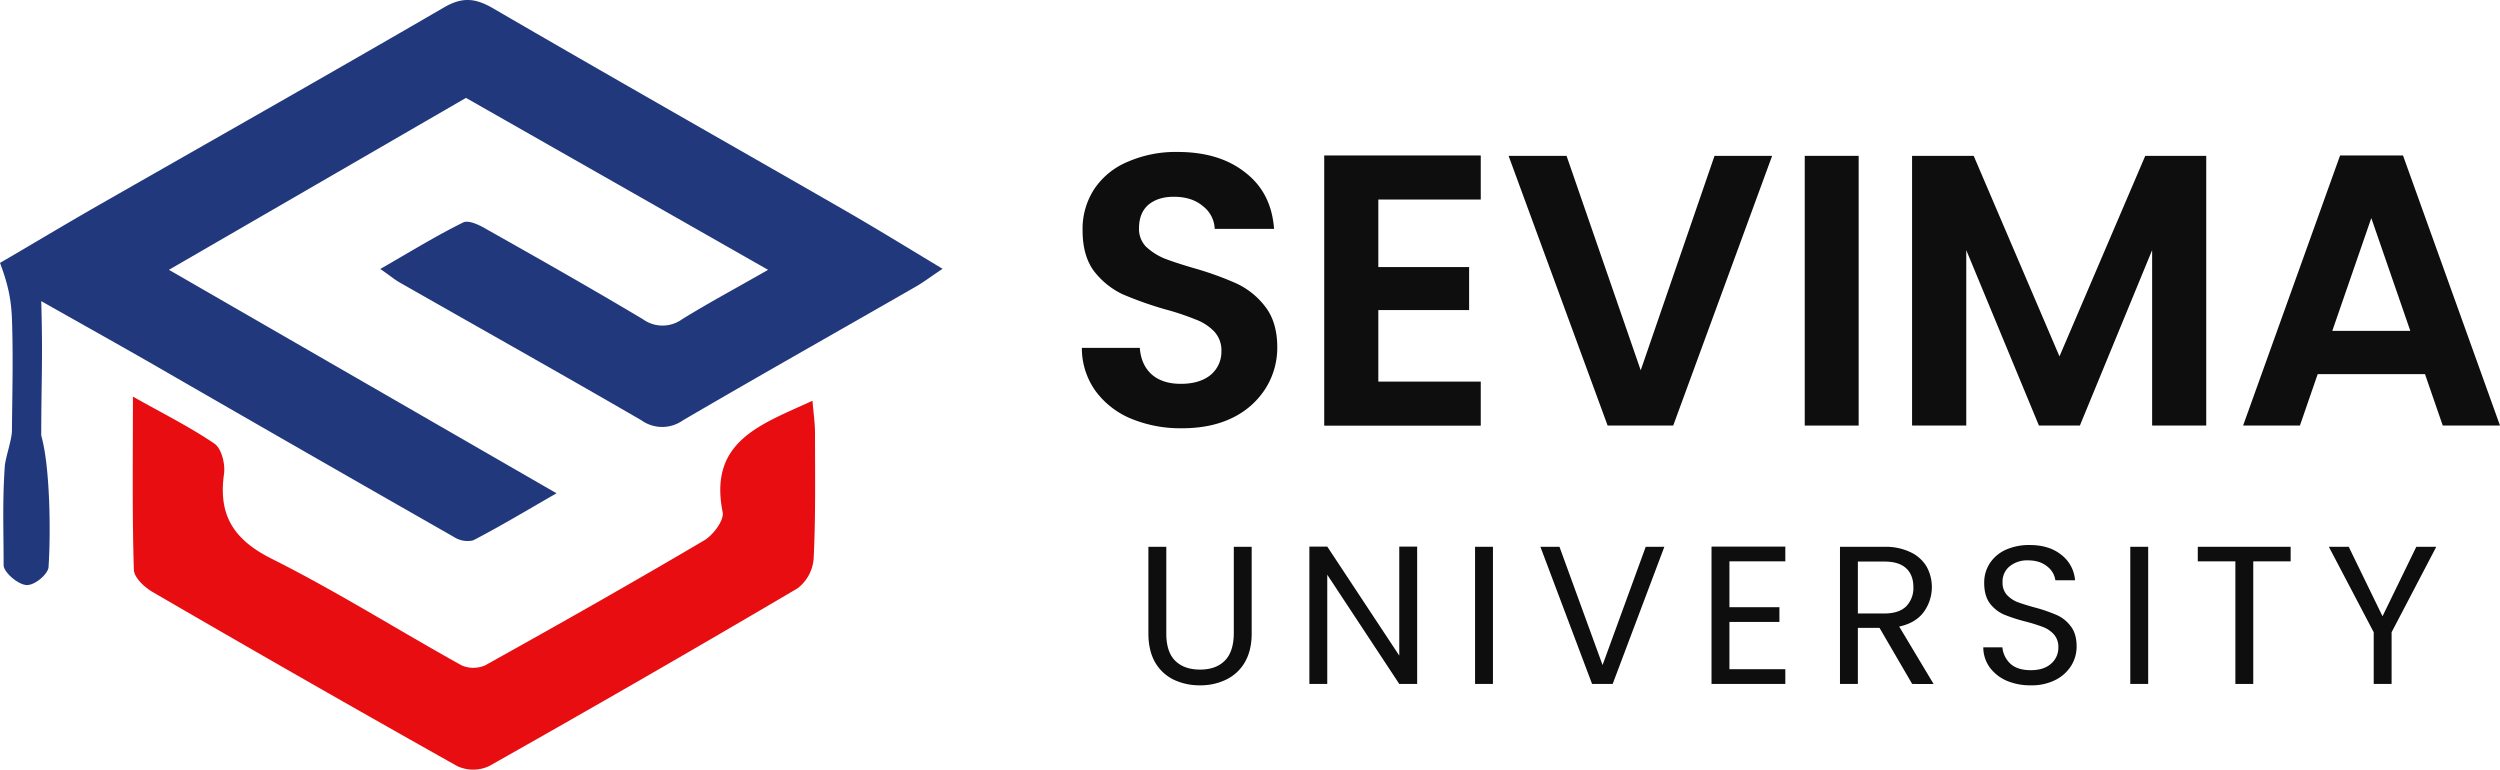 <svg xmlns="http://www.w3.org/2000/svg" viewBox="0 0 1257.8 387.21"><defs><style>.cls-1{fill:#21387c;}.cls-2{fill:#e70d10;}.cls-3{fill:#0e0e0e;}</style></defs><g id="Layer_2" data-name="Layer 2"><g id="Layer_1-2" data-name="Layer 1"><g id="Layer_2-2" data-name="Layer 2"><g id="Layer_1-2-2" data-name="Layer 1-2"><g id="Layer_2-2-2" data-name="Layer 2-2"><g id="Layer_1-2-2-2" data-name="Layer 1-2-2"><path class="cls-1" d="M20.75,151.5c.86,29.56,0,40.61,0,67.61,4.5,15.75,4.82,49.4,3.67,66.23-.21,3.39-6.85,9.27-11.14,9s-11.42-6.42-11.46-10c0-18-.64-31.55.58-49.68.33-4.43,3.6-13.48,3.6-18,.18-18.82.69-37.67,0-56.45-.36-8.51-1.51-16.08-6-27.94,14.42-8.36,31.54-18.67,48.94-28.65,58.12-33.19,116.4-66.17,174.5-99.91,9.15-5.33,15.74-4.69,24.61.47,58.64,34.1,117.71,67.59,176.6,101.43,16.11,9.27,31.93,19,49.59,29.64-5.48,3.6-9.3,6.56-13.44,8.94-39.14,22.49-78.36,44.59-117.17,67.26a18,18,0,0,1-20.94,0C282.25,188,241.46,165.13,200.87,142c-2.63-1.52-5-3.61-9.55-6.67,14.78-8.47,27.9-16.58,41.7-23.4,2.81-1.4,8.47,1.41,12.15,3.61,26.23,14.78,52.44,29.63,78.28,45.06a16.83,16.83,0,0,0,19.75,0c13.19-8.15,26.88-15.47,43.24-24.84l-152-86.51L85,135.75,280,248.18c-15.5,8.9-28.51,16.73-41.92,23.68A12.6,12.6,0,0,1,233,272a12.8,12.8,0,0,1-4.75-1.92Q156.2,229,84.43,187.6C64.39,176,44.14,164.73,20.75,151.5Z"/><path class="cls-2" d="M66.88,199.55c15.71,8.83,28.83,15.36,41,23.65,3.61,2.49,5.52,10.31,4.83,15.21-3,21,5,33.27,24.26,42.86,32.44,16.26,63.32,35.76,95.15,53.42a14.68,14.68,0,0,0,12.07,0c36.94-20.54,73.7-41.34,110.07-62.79,4.54-2.67,10.12-10.13,9.33-14.17-7.21-36,19.43-44.15,45.19-56.12.51,6.23,1.27,11.32,1.27,16.36,0,21.05.36,42.14-.69,63.12a21,21,0,0,1-2.46,8.33,20.7,20.7,0,0,1-5.65,6.59Q324,341.51,246,385.48a19.08,19.08,0,0,1-15.89,0q-77-43.25-153.25-87.59c-4.1-2.38-9.4-7.21-9.51-11.28C66.48,258.74,66.88,231,66.88,199.55Z"/><path class="cls-3" d="M594.63,215.47A65.09,65.09,0,0,1,569,210.61a42.12,42.12,0,0,1-17.89-14,36.88,36.88,0,0,1-6.8-21.58h29.16q.59,8.35,5.83,13.22,5.44,4.86,14.78,4.86,9.52,0,15-4.47a15.15,15.15,0,0,0,5.44-12,13.83,13.83,0,0,0-3.69-9.92,24.79,24.79,0,0,0-9.34-6,128.34,128.34,0,0,0-15.16-5.06A184.07,184.07,0,0,1,564.69,148a39.94,39.94,0,0,1-14.19-11.47q-5.84-7.77-5.83-20.61a36.64,36.64,0,0,1,6-21,37.66,37.66,0,0,1,16.91-13.61,60.42,60.42,0,0,1,24.88-4.86q21,0,34,10.3Q639.67,96.86,641,115.14H611.15a15.11,15.11,0,0,0-6-11.47Q599.67,99,590.55,99q-8,0-12.83,4.08-4.66,4.08-4.67,11.86a12.8,12.8,0,0,0,3.5,9.14,31.34,31.34,0,0,0,8.94,5.83q5.44,2.15,15.17,5a159.11,159.11,0,0,1,21.58,7.78,38.82,38.82,0,0,1,14.38,11.66q6,7.78,6,20.42A38.4,38.4,0,0,1,637,195a40.45,40.45,0,0,1-16.52,15Q609.61,215.48,594.63,215.47Z"/><path class="cls-3" d="M693.46,100.38v34h45.68V156H693.46v36H745v22.17H666.24V78.22H745v22.16Z"/><path class="cls-3" d="M891.6,78.41l-49.77,135.7h-33L759,78.41h29.16l37.32,107.9,37.13-107.9Z"/><path class="cls-3" d="M935.13,78.41v135.7H908V78.41Z"/><path class="cls-3" d="M1110,78.41v135.7h-27.22V125.85l-36.35,88.26h-20.6l-36.56-88.26v88.26H962V78.41h31l43.16,100.9,43.16-100.9Z"/><path class="cls-3" d="M1220.07,188.25h-54l-8.94,25.86h-28.58l48.79-135.89H1209l48.8,135.89H1229Zm-7.39-21.77-19.63-56.77-19.63,56.77Z"/><path class="cls-3" d="M586.79,275.1v43.66q0,9.21,4.46,13.66t12.57,4.46q7.92,0,12.38-4.46t4.55-13.66V275.1h9v43.56q0,8.61-3.46,14.56a21.82,21.82,0,0,1-9.41,8.71,29.55,29.55,0,0,1-13.17,2.87,30.23,30.23,0,0,1-13.26-2.87,21.93,21.93,0,0,1-9.31-8.71q-3.36-5.94-3.36-14.56V275.1Z"/><path class="cls-3" d="M713,344.11h-9l-36.23-54.95v54.95h-9V275h9L704,329.85V275h9Z"/><path class="cls-3" d="M751.13,275.1v69h-9v-69Z"/><path class="cls-3" d="M837.37,275.1l-26,69H801l-26-69h9.6l21.68,59.5L828,275.1Z"/><path class="cls-3" d="M870.11,282.43V305.5h25.15v7.42H870.11v23.76h28.12v7.43H861.1V275h37.13v7.43Z"/><path class="cls-3" d="M962.05,344.11l-16.43-28.22H934.73v28.22h-9v-69H948a29.12,29.12,0,0,1,13.16,2.68,18.56,18.56,0,0,1,8.12,7.22,21.32,21.32,0,0,1-1.48,23q-4.06,5.44-12.28,7.23l17.33,28.91Zm-27.32-35.45H948q7.32,0,11-3.56a13.13,13.13,0,0,0,3.66-9.7q0-6.13-3.66-9.51t-11-3.36H934.73Z"/><path class="cls-3" d="M1021.7,344.8a30.27,30.27,0,0,1-12.28-2.38,21,21,0,0,1-8.42-6.73,17.46,17.46,0,0,1-3.17-10h9.61a13,13,0,0,0,4,8.22q3.57,3.27,10.3,3.27,6.43,0,10.09-3.17a10.54,10.54,0,0,0,3.77-8.32,9.42,9.42,0,0,0-2.18-6.43,13.94,13.94,0,0,0-5.45-3.77,88.15,88.15,0,0,0-8.81-2.77,80.16,80.16,0,0,1-11-3.56,18.24,18.24,0,0,1-7-5.55q-2.86-3.86-2.87-10.29a17.79,17.79,0,0,1,2.87-10,18.83,18.83,0,0,1,8-6.73,28.63,28.63,0,0,1,12-2.38q9.71,0,15.84,4.85a17.9,17.9,0,0,1,7,12.87h-9.9A10.57,10.57,0,0,0,1030,285q-3.66-3.06-9.7-3.07a13.89,13.89,0,0,0-9.21,3,9.83,9.83,0,0,0-3.56,8.12,9,9,0,0,0,2.08,6.14,14.69,14.69,0,0,0,5.25,3.66c2.11.79,5,1.72,8.81,2.77a77.57,77.57,0,0,1,11,3.77,17.7,17.7,0,0,1,7.12,5.64q3,3.77,3,10.3a18.2,18.2,0,0,1-2.67,9.5,19.64,19.64,0,0,1-7.92,7.23A26.28,26.28,0,0,1,1021.7,344.8Z"/><path class="cls-3" d="M1080.79,275.1v69h-9v-69Z"/><path class="cls-3" d="M1152.47,275.1v7.33h-18.81v61.68h-9V282.43h-18.91V275.1Z"/><path class="cls-3" d="M1225.74,275.1l-22.48,43v26h-9v-26l-22.57-43h10l17,34.95,17-34.95Z"/></g></g></g></g></g></g></svg>